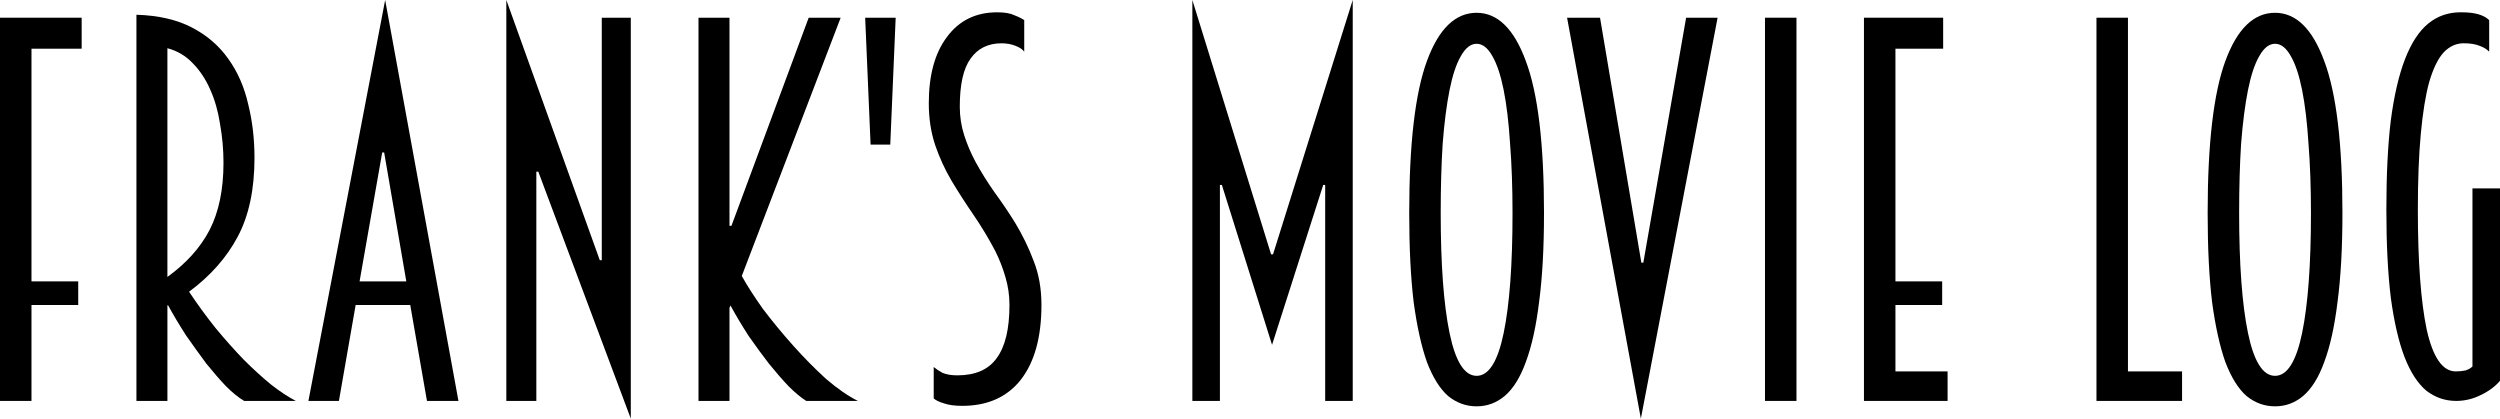 <?xml version="1.0" encoding="UTF-8" standalone="no"?>
<!-- Created with Inkscape (http://www.inkscape.org/) -->

<svg
   xmlns:dc="http://purl.org/dc/elements/1.1/"
   xmlns:cc="http://creativecommons.org/ns#"
   xmlns:rdf="http://www.w3.org/1999/02/22-rdf-syntax-ns#"
   xmlns:svg="http://www.w3.org/2000/svg"
   xmlns="http://www.w3.org/2000/svg"
   xmlns:sodipodi="http://sodipodi.sourceforge.net/DTD/sodipodi-0.dtd"
   xmlns:inkscape="http://www.inkscape.org/namespaces/inkscape"
   width="203.28"
   height="34.04"
   id="svg2"
   version="1.1"
   inkscape:version="0.48.5 r10040"
   sodipodi:docname="New document 1">
  <defs
     id="defs4" />
  <sodipodi:namedview
     id="base"
     pagecolor="#ffffff"
     bordercolor="#666666"
     borderopacity="1.0"
     inkscape:pageopacity="0.0"
     inkscape:pageshadow="2"
     inkscape:zoom="1.5004828"
     inkscape:cx="222.80175"
     inkscape:cy="-9.8110753"
     inkscape:document-units="px"
     inkscape:current-layer="layer1"
     showgrid="false"
     fit-margin-top="0"
     fit-margin-left="0"
     fit-margin-right="0"
     fit-margin-bottom="0"
     inkscape:window-width="1607"
     inkscape:window-height="783"
     inkscape:window-x="4"
     inkscape:window-y="0"
     inkscape:window-maximized="0" />
  <g
     inkscape:label="Layer 1"
     inkscape:groupmode="layer"
     id="layer1"
     transform="translate(-152.263,-488.422)">
    <g
       style="font-size:40px;font-style:normal;font-weight:normal;line-height:125%;letter-spacing:0px;word-spacing:0px;fill:#000000;fill-opacity:1;stroke:none;font-family:Sans"
       id="text2985">
      <path
         d="m 152.263,521.022 0,-31.16 6.64,0 0,2.52 -4.08,0 0,18.92 3.8,0 0,1.92 -3.8,0 0,7.8 -2.56,0"
         style="font-variant:normal;font-stretch:normal;text-align:start;line-height:125%;writing-mode:lr-tb;text-anchor:start;font-family:Breamcatcher;-inkscape-font-specification:Breamcatcher"
         id="path2990"
         inkscape:connector-curvature="0" />
      <path
         d="m 163.356,521.022 0,0 m 2.52,0 -2.52,0 0,-31.4 c 1.787,0.053 3.293,0.4 4.52,1.04 1.227,0.64 2.213,1.493 2.96,2.56 0.747,1.04 1.28,2.253 1.6,3.64 0.347,1.387 0.52,2.853 0.52,4.4 -1e-5,2.56 -0.453,4.693 -1.36,6.4 -0.907,1.707 -2.227,3.2 -3.96,4.48 0.693,1.04 1.413,2.027 2.16,2.96 0.773,0.933 1.533,1.787 2.28,2.56 0.773,0.773 1.52,1.453 2.24,2.04 0.72,0.56 1.387,1 2,1.32 l -4.2,0 c -0.453,-0.267 -0.947,-0.667 -1.48,-1.2 -0.507,-0.533 -1.04,-1.147 -1.6,-1.84 -0.533,-0.72 -1.08,-1.48 -1.64,-2.28 -0.533,-0.827 -1.027,-1.653 -1.48,-2.48 -10e-6,0.027 -0.013,0.04 -0.04,0.04 l 0,7.76 m 0,-10.08 c 1.547,-1.12 2.693,-2.4 3.44,-3.84 0.747,-1.467 1.12,-3.28 1.12,-5.44 -1e-5,-1.067 -0.093,-2.12 -0.28,-3.16 -0.16,-1.04 -0.427,-1.973 -0.8,-2.8 -0.373,-0.853 -0.853,-1.573 -1.44,-2.16 -0.56,-0.587 -1.24,-0.987 -2.04,-1.2 l 0,18.6"
         style="font-variant:normal;font-stretch:normal;text-align:start;line-height:125%;writing-mode:lr-tb;text-anchor:start;font-family:Breamcatcher;-inkscape-font-specification:Breamcatcher"
         id="path2992"
         inkscape:connector-curvature="0" />
      <path
         d="m 177.341,521.022 0,0 m 8.28,-7.8 -4.44,0 -1.36,7.8 -2.48,0 6.24,-32.6 5.96,32.6 -2.56,0 -1.36,-7.8 m -4.12,-1.92 3.8,0 -1.8,-10.48 -0.16,0 -1.84,10.48"
         style="font-variant:normal;font-stretch:normal;text-align:start;line-height:125%;writing-mode:lr-tb;text-anchor:start;font-family:Breamcatcher;-inkscape-font-specification:Breamcatcher"
         id="path2994"
         inkscape:connector-curvature="0" />
      <path
         d="m 193.434,521.022 0,0 m 2.6,-18.64 -0.16,0 0,18.64 -2.44,0 0,-32.6 7.6,21.16 0.16,0 0,-19.72 2.36,0 0,32.6 -7.52,-20.08"
         style="font-variant:normal;font-stretch:normal;text-align:start;line-height:125%;writing-mode:lr-tb;text-anchor:start;font-family:Breamcatcher;-inkscape-font-specification:Breamcatcher"
         id="path2996"
         inkscape:connector-curvature="0" />
      <path
         d="m 209.059,521.022 0,0 m 8.76,0 c -0.427,-0.267 -0.907,-0.667 -1.44,-1.2 -0.507,-0.533 -1.04,-1.147 -1.6,-1.84 -0.533,-0.693 -1.08,-1.44 -1.64,-2.24 -0.533,-0.827 -1.027,-1.653 -1.48,-2.48 l -0.08,0.2 0,7.56 -2.52,0 0,-31.16 2.52,0 0,16.92 0.16,0 6.28,-16.92 2.6,0 -8.04,21 c 0.427,0.773 1,1.667 1.72,2.68 0.747,0.987 1.56,1.973 2.44,2.96 0.88,0.987 1.773,1.893 2.68,2.72 0.933,0.8 1.8,1.4 2.6,1.8 l -4.2,0"
         style="font-variant:normal;font-stretch:normal;text-align:start;line-height:125%;writing-mode:lr-tb;text-anchor:start;font-family:Breamcatcher;-inkscape-font-specification:Breamcatcher"
         id="path2998"
         inkscape:connector-curvature="0" />
      <path
         d="m 223.052,500.182 -0.44,-10.32 2.48,0 -0.44,10.32 -1.6,0"
         style="font-variant:normal;font-stretch:normal;text-align:start;line-height:125%;writing-mode:lr-tb;text-anchor:start;font-family:Breamcatcher;-inkscape-font-specification:Breamcatcher"
         id="path3000"
         inkscape:connector-curvature="0" />
      <path
         d="m 227.785,521.022 0,0 m 0.4,-2.76 c 0.187,0.16 0.427,0.32 0.72,0.48 0.32,0.133 0.72,0.2 1.2,0.2 1.467,0 2.533,-0.467 3.2,-1.4 0.693,-0.933 1.04,-2.373 1.04,-4.32 -1e-5,-0.773 -0.107,-1.52 -0.32,-2.24 -0.213,-0.747 -0.493,-1.467 -0.84,-2.16 -0.533,-1.013 -1.12,-1.987 -1.76,-2.92 -0.64,-0.933 -1.24,-1.867 -1.8,-2.8 -0.533,-0.907 -0.973,-1.867 -1.32,-2.88 -0.347,-1.04 -0.52,-2.173 -0.52,-3.4 0,-2.293 0.493,-4.093 1.48,-5.4 0.987,-1.333 2.347,-2 4.08,-2 0.613,3e-5 1.08,0.08 1.4,0.24 0.347,0.133 0.613,0.267 0.8,0.4 l 0,2.56 c -0.133,-0.187 -0.373,-0.347 -0.72,-0.48 -0.347,-0.133 -0.72,-0.2 -1.12,-0.2 -1.093,3e-5 -1.933,0.413 -2.52,1.24 -0.587,0.8 -0.88,2.107 -0.88,3.92 -1e-5,0.8 0.12,1.573 0.36,2.32 0.24,0.747 0.547,1.467 0.92,2.16 0.453,0.827 0.96,1.64 1.52,2.44 0.587,0.8 1.147,1.627 1.68,2.48 0.613,1.013 1.12,2.053 1.52,3.12 0.427,1.067 0.64,2.267 0.64,3.6 -1e-5,2.613 -0.56,4.64 -1.68,6.08 -1.12,1.413 -2.707,2.12 -4.76,2.12 -0.613,0 -1.107,-0.067 -1.48,-0.2 -0.373,-0.107 -0.653,-0.24 -0.84,-0.4 l 0,-2.56"
         style="font-variant:normal;font-stretch:normal;text-align:start;line-height:125%;writing-mode:lr-tb;text-anchor:start;font-family:Breamcatcher;-inkscape-font-specification:Breamcatcher"
         id="path3002"
         inkscape:connector-curvature="0" />
      <path
         d="m 260.016,521.022 0,-17.56 -0.16,0 -4.16,13 -4.08,-13 -0.16,0 0,17.56 -2.24,0 0,-32.6 6.4,20.68 0.16,0 6.48,-20.68 0,32.6 -2.24,0"
         style="font-variant:normal;font-stretch:normal;text-align:start;line-height:125%;writing-mode:lr-tb;text-anchor:start;font-family:Breamcatcher;-inkscape-font-specification:Breamcatcher"
         id="path3004"
         inkscape:connector-curvature="0" />
      <path
         d="m 266.849,521.022 0,0 m 10.96,-15.28 c -1e-5,2.827 -0.133,5.24 -0.4,7.24 -0.24,1.973 -0.6,3.6 -1.08,4.88 -0.453,1.253 -1.027,2.173 -1.72,2.76 -0.667,0.56 -1.427,0.84 -2.28,0.84 -0.853,0 -1.627,-0.28 -2.32,-0.84 -0.667,-0.587 -1.24,-1.507 -1.72,-2.76 -0.453,-1.28 -0.813,-2.907 -1.08,-4.88 -0.24,-2 -0.36,-4.413 -0.36,-7.24 0,-5.627 0.48,-9.747 1.44,-12.36 0.96,-2.613 2.307,-3.92 4.04,-3.92 1.707,3e-5 3.04,1.307 4,3.92 0.987,2.613 1.48,6.733 1.48,12.36 m -8.4,0 c 0,4.187 0.24,7.44 0.72,9.76 0.48,2.32 1.213,3.48 2.2,3.48 0.987,0 1.72,-1.16 2.2,-3.48 0.48,-2.32 0.72,-5.573 0.72,-9.76 -1e-5,-2.08 -0.067,-3.96 -0.2,-5.64 -0.107,-1.707 -0.28,-3.16 -0.52,-4.36 -0.24,-1.2 -0.547,-2.12 -0.92,-2.76 -0.373,-0.667 -0.8,-1 -1.28,-1 -0.48,3e-5 -0.907,0.333 -1.28,1 -0.373,0.64 -0.68,1.56 -0.92,2.76 -0.24,1.2 -0.427,2.653 -0.56,4.36 -0.107,1.68 -0.16,3.56 -0.16,5.64"
         style="font-variant:normal;font-stretch:normal;text-align:start;line-height:125%;writing-mode:lr-tb;text-anchor:start;font-family:Breamcatcher;-inkscape-font-specification:Breamcatcher"
         id="path3006"
         inkscape:connector-curvature="0" />
      <path
         d="m 279.685,521.022 0,0 m 6.04,-11.24 0.16,0 3.48,-19.92 2.56,0 -6.24,32.6 -6,-32.6 2.68,0 3.36,19.92"
         style="font-variant:normal;font-stretch:normal;text-align:start;line-height:125%;writing-mode:lr-tb;text-anchor:start;font-family:Breamcatcher;-inkscape-font-specification:Breamcatcher"
         id="path3008"
         inkscape:connector-curvature="0" />
      <path
         d="m 295.778,521.022 0,0 m 0,0 0,-31.16 2.56,0 0,31.16 -2.56,0"
         style="font-variant:normal;font-stretch:normal;text-align:start;line-height:125%;writing-mode:lr-tb;text-anchor:start;font-family:Breamcatcher;-inkscape-font-specification:Breamcatcher"
         id="path3010"
         inkscape:connector-curvature="0" />
      <path
         d="m 303.825,521.022 0,0 m 0,0 0,-31.16 6.44,0 0,2.52 -3.88,0 0,18.92 3.8,0 0,1.92 -3.8,0 0,5.4 4.24,0 0,2.4 -6.8,0"
         style="font-variant:normal;font-stretch:normal;text-align:start;line-height:125%;writing-mode:lr-tb;text-anchor:start;font-family:Breamcatcher;-inkscape-font-specification:Breamcatcher"
         id="path3012"
         inkscape:connector-curvature="0" />
      <path
         d="m 322.731,521.022 0,-31.16 2.56,0 0,28.76 4.4,0 0,2.4 -6.96,0"
         style="font-variant:normal;font-stretch:normal;text-align:start;line-height:125%;writing-mode:lr-tb;text-anchor:start;font-family:Breamcatcher;-inkscape-font-specification:Breamcatcher"
         id="path3014"
         inkscape:connector-curvature="0" />
      <path
         d="m 331.771,521.022 0,0 m 10.96,-15.28 c -1e-5,2.827 -0.133,5.24 -0.4,7.24 -0.24,1.973 -0.6,3.6 -1.08,4.88 -0.453,1.253 -1.027,2.173 -1.72,2.76 -0.667,0.56 -1.427,0.84 -2.28,0.84 -0.853,0 -1.627,-0.28 -2.32,-0.84 -0.667,-0.587 -1.24,-1.507 -1.72,-2.76 -0.453,-1.28 -0.813,-2.907 -1.08,-4.88 -0.24,-2 -0.36,-4.413 -0.36,-7.24 0,-5.627 0.48,-9.747 1.44,-12.36 0.96,-2.613 2.307,-3.92 4.04,-3.92 1.707,3e-5 3.04,1.307 4,3.92 0.987,2.613 1.48,6.733 1.48,12.36 m -8.4,0 c -10e-6,4.187 0.24,7.44 0.72,9.76 0.48,2.32 1.213,3.48 2.2,3.48 0.987,0 1.72,-1.16 2.2,-3.48 0.48,-2.32 0.72,-5.573 0.72,-9.76 -1e-5,-2.08 -0.067,-3.96 -0.2,-5.64 -0.107,-1.707 -0.28,-3.16 -0.52,-4.36 -0.24,-1.2 -0.547,-2.12 -0.92,-2.76 -0.373,-0.667 -0.8,-1 -1.28,-1 -0.48,3e-5 -0.907,0.333 -1.28,1 -0.373,0.64 -0.68,1.56 -0.92,2.76 -0.24,1.2 -0.427,2.653 -0.56,4.36 -0.107,1.68 -0.16,3.56 -0.16,5.64"
         style="font-variant:normal;font-stretch:normal;text-align:start;line-height:125%;writing-mode:lr-tb;text-anchor:start;font-family:Breamcatcher;-inkscape-font-specification:Breamcatcher"
         id="path3016"
         inkscape:connector-curvature="0" />
      <path
         d="m 346.303,521.022 0,0 m 9.24,-17.28 0,15.64 c -0.373,0.453 -0.893,0.84 -1.56,1.16 -0.64,0.32 -1.307,0.48 -2,0.48 -0.907,0 -1.72,-0.28 -2.44,-0.84 -0.693,-0.587 -1.28,-1.493 -1.76,-2.72 -0.48,-1.253 -0.853,-2.867 -1.12,-4.84 -0.24,-1.973 -0.36,-4.36 -0.36,-7.16 0,-2.827 0.12,-5.24 0.36,-7.24 0.267,-2.027 0.653,-3.693 1.16,-5 0.507,-1.307 1.133,-2.267 1.88,-2.88 0.747,-0.613 1.627,-0.92 2.64,-0.92 0.613,3e-5 1.093,0.053 1.44,0.16 0.373,0.107 0.667,0.267 0.88,0.48 l 0,2.56 c -0.213,-0.213 -0.48,-0.373 -0.8,-0.48 -0.32,-0.133 -0.747,-0.2 -1.28,-0.2 -0.613,3e-5 -1.16,0.253 -1.64,0.76 -0.453,0.507 -0.84,1.307 -1.16,2.4 -0.293,1.067 -0.52,2.467 -0.68,4.2 -0.16,1.707 -0.24,3.76 -0.24,6.16 -10e-6,4.213 0.24,7.467 0.72,9.76 0.507,2.267 1.293,3.4 2.36,3.4 0.293,0 0.56,-0.027 0.8,-0.08 0.24,-0.08 0.427,-0.187 0.56,-0.32 l 0,-14.48 2.24,0"
         style="font-variant:normal;font-stretch:normal;text-align:start;line-height:125%;writing-mode:lr-tb;text-anchor:start;font-family:Breamcatcher;-inkscape-font-specification:Breamcatcher"
         id="path3018"
         inkscape:connector-curvature="0" />
    </g>
  </g>
</svg>
